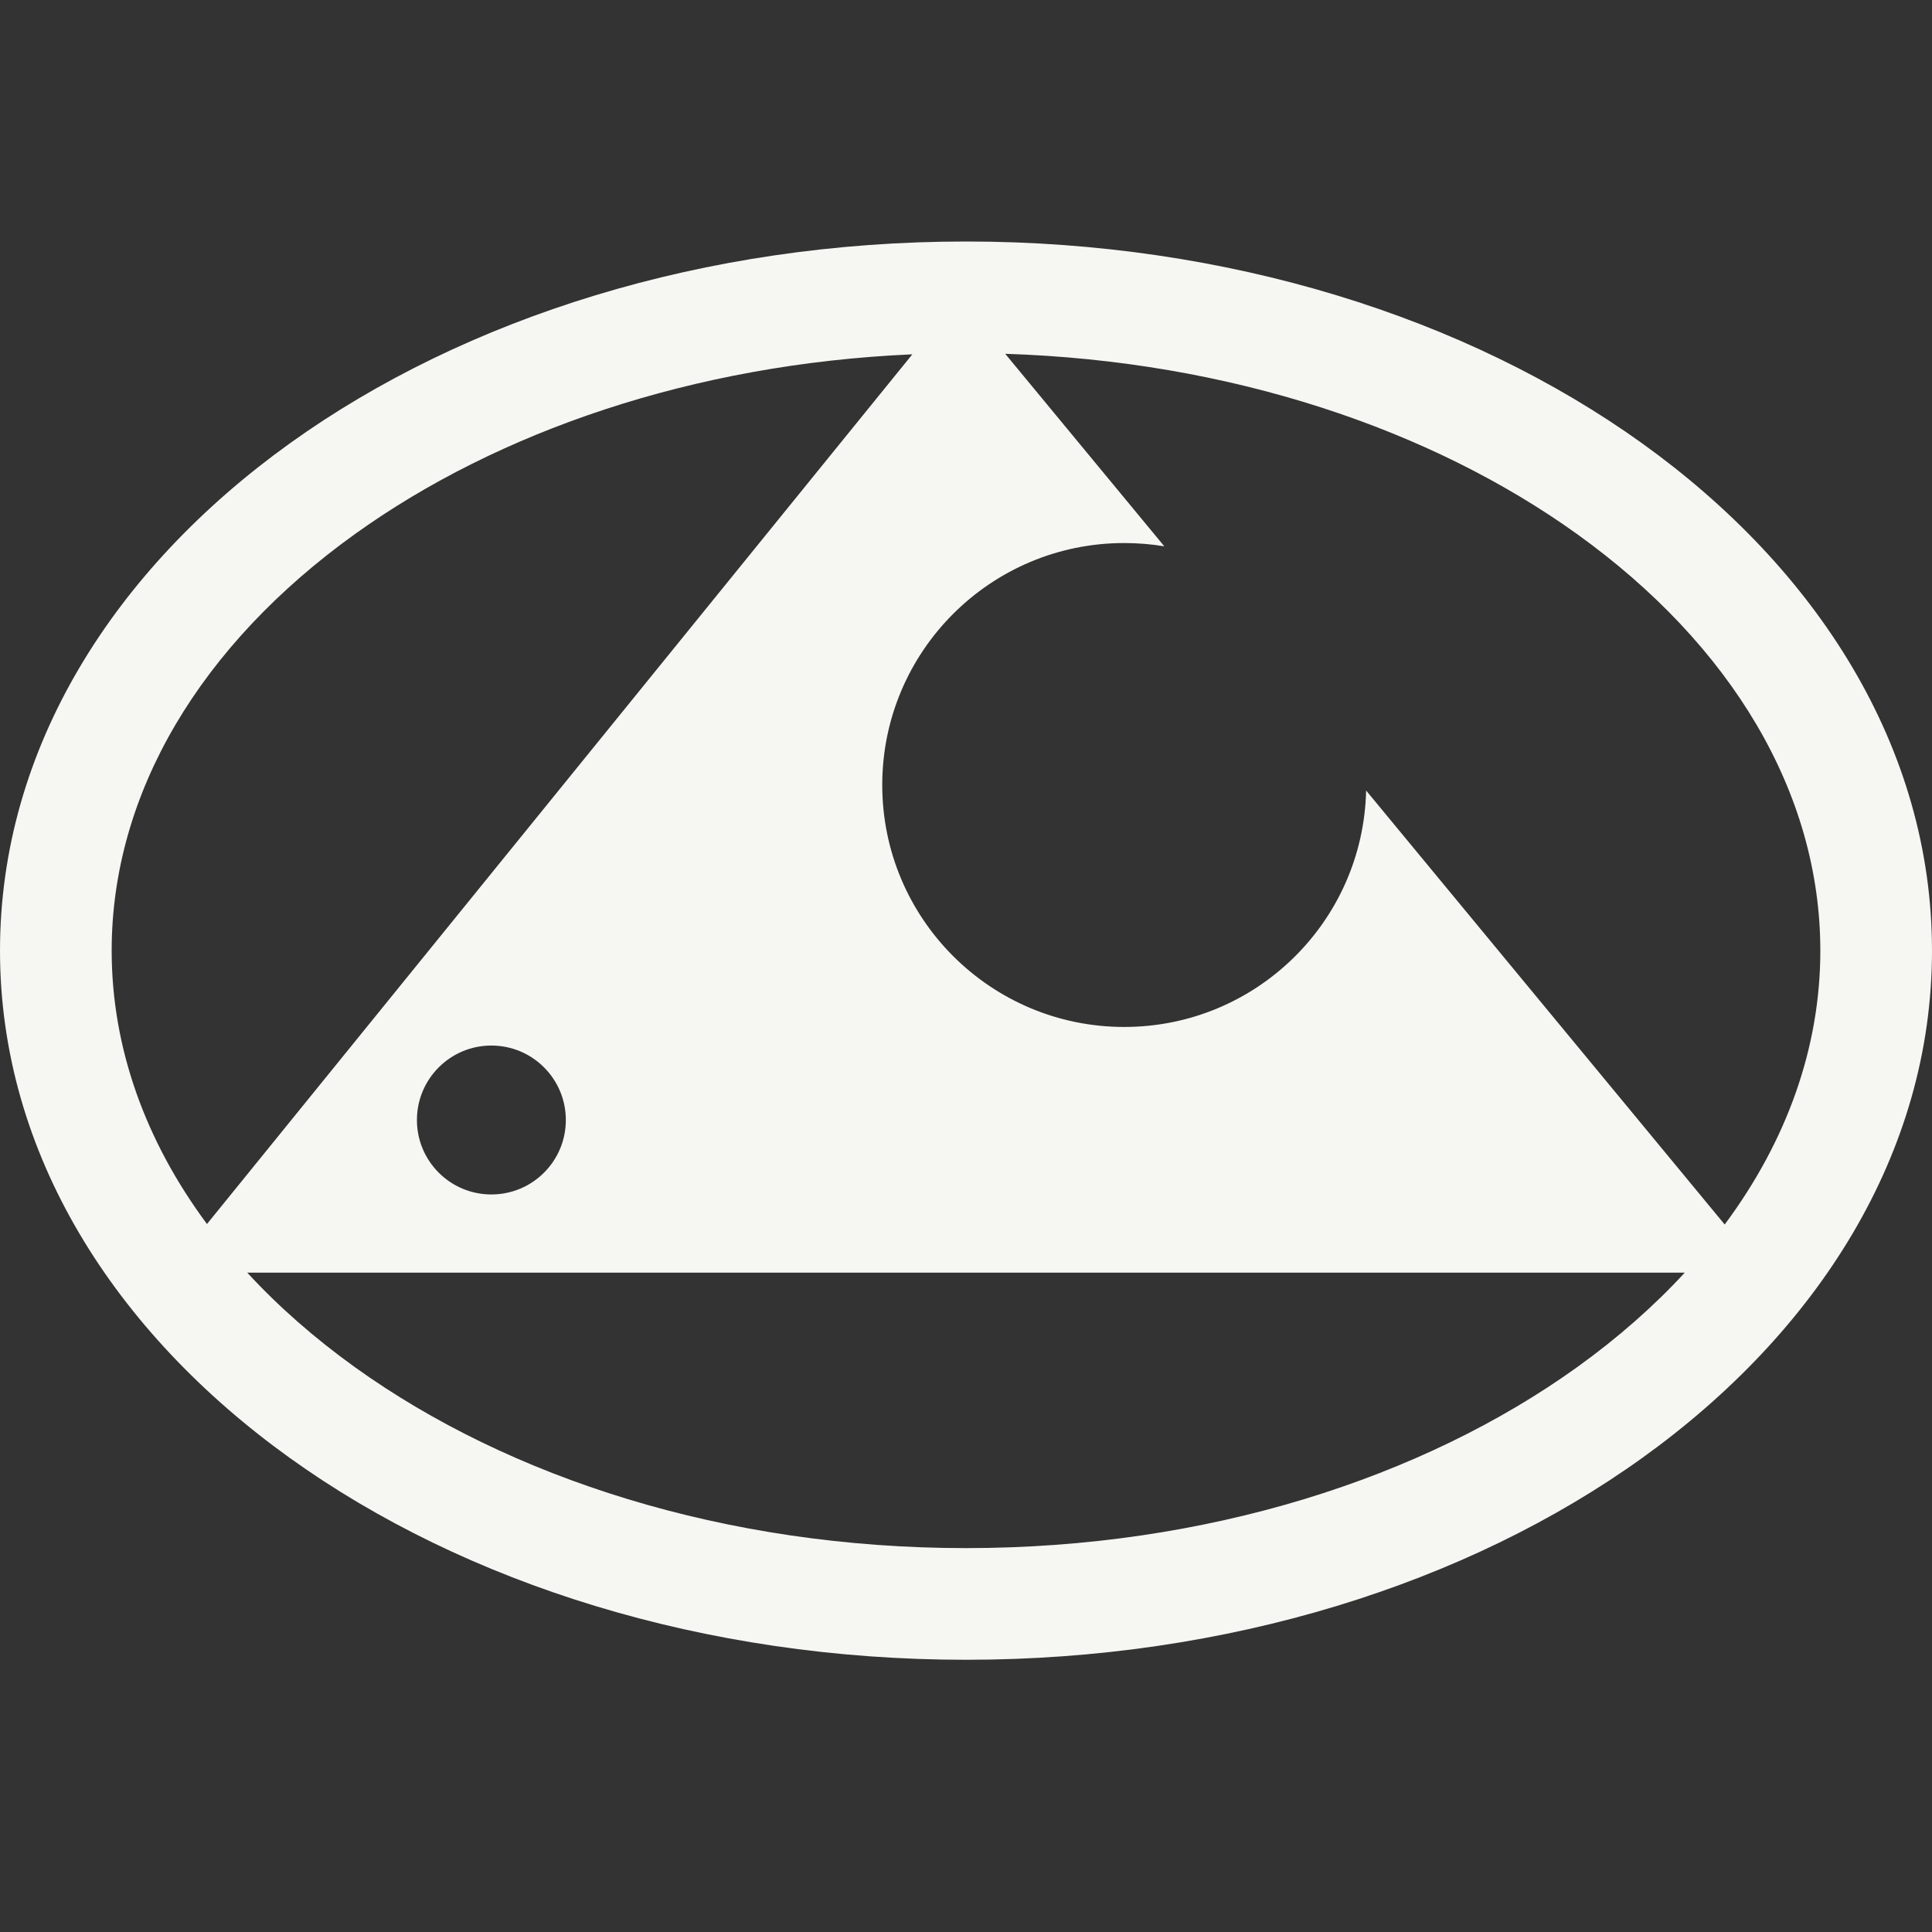 <svg width="40" height="40" viewBox="0 0 40 40" fill="none" xmlns="http://www.w3.org/2000/svg">
<rect x="0" y="0" width="40" height="40" fill="#333333" stroke="none"/>
<path fill-rule="evenodd" clip-rule="evenodd" d="M7.349 11.057C4.155 13.35 2.312 16.415 2.312 19.682C2.312 21.689 3.008 23.62 4.285 25.342L18.889 7.336C14.349 7.534 10.303 8.937 7.349 11.057ZM7.349 28.307C6.51 27.704 5.763 27.048 5.119 26.349H34.881C34.237 27.048 33.49 27.704 32.651 28.307C29.458 30.599 24.989 32.052 20 32.052C15.011 32.052 10.542 30.599 7.349 28.307ZM37.688 19.682C37.688 21.693 36.99 23.627 35.708 25.352L28.284 16.367C28.223 19.081 26.004 21.262 23.276 21.262C20.509 21.262 18.266 19.019 18.266 16.252C18.266 13.486 20.509 11.243 23.276 11.243C23.558 11.243 23.836 11.266 24.106 11.311L20.812 7.325C25.473 7.473 29.632 8.89 32.651 11.057C35.845 13.35 37.688 16.415 37.688 19.682ZM6.001 9.179C9.629 6.575 14.582 5 20 5C25.418 5 30.371 6.575 33.999 9.179C37.625 11.781 40 15.479 40 19.682C40 23.885 37.625 27.583 33.999 30.186C30.371 32.79 25.418 34.364 20 34.364C14.582 34.364 9.629 32.79 6.001 30.186C2.375 27.583 0 23.885 0 19.682C0 15.479 2.375 11.781 6.001 9.179ZM11.715 23.189C11.715 24.04 11.025 24.73 10.173 24.73C9.322 24.73 8.632 24.04 8.632 23.189C8.632 22.337 9.322 21.647 10.173 21.647C11.025 21.647 11.715 22.337 11.715 23.189Z" fill="#F6F6F3"/>
</svg>
